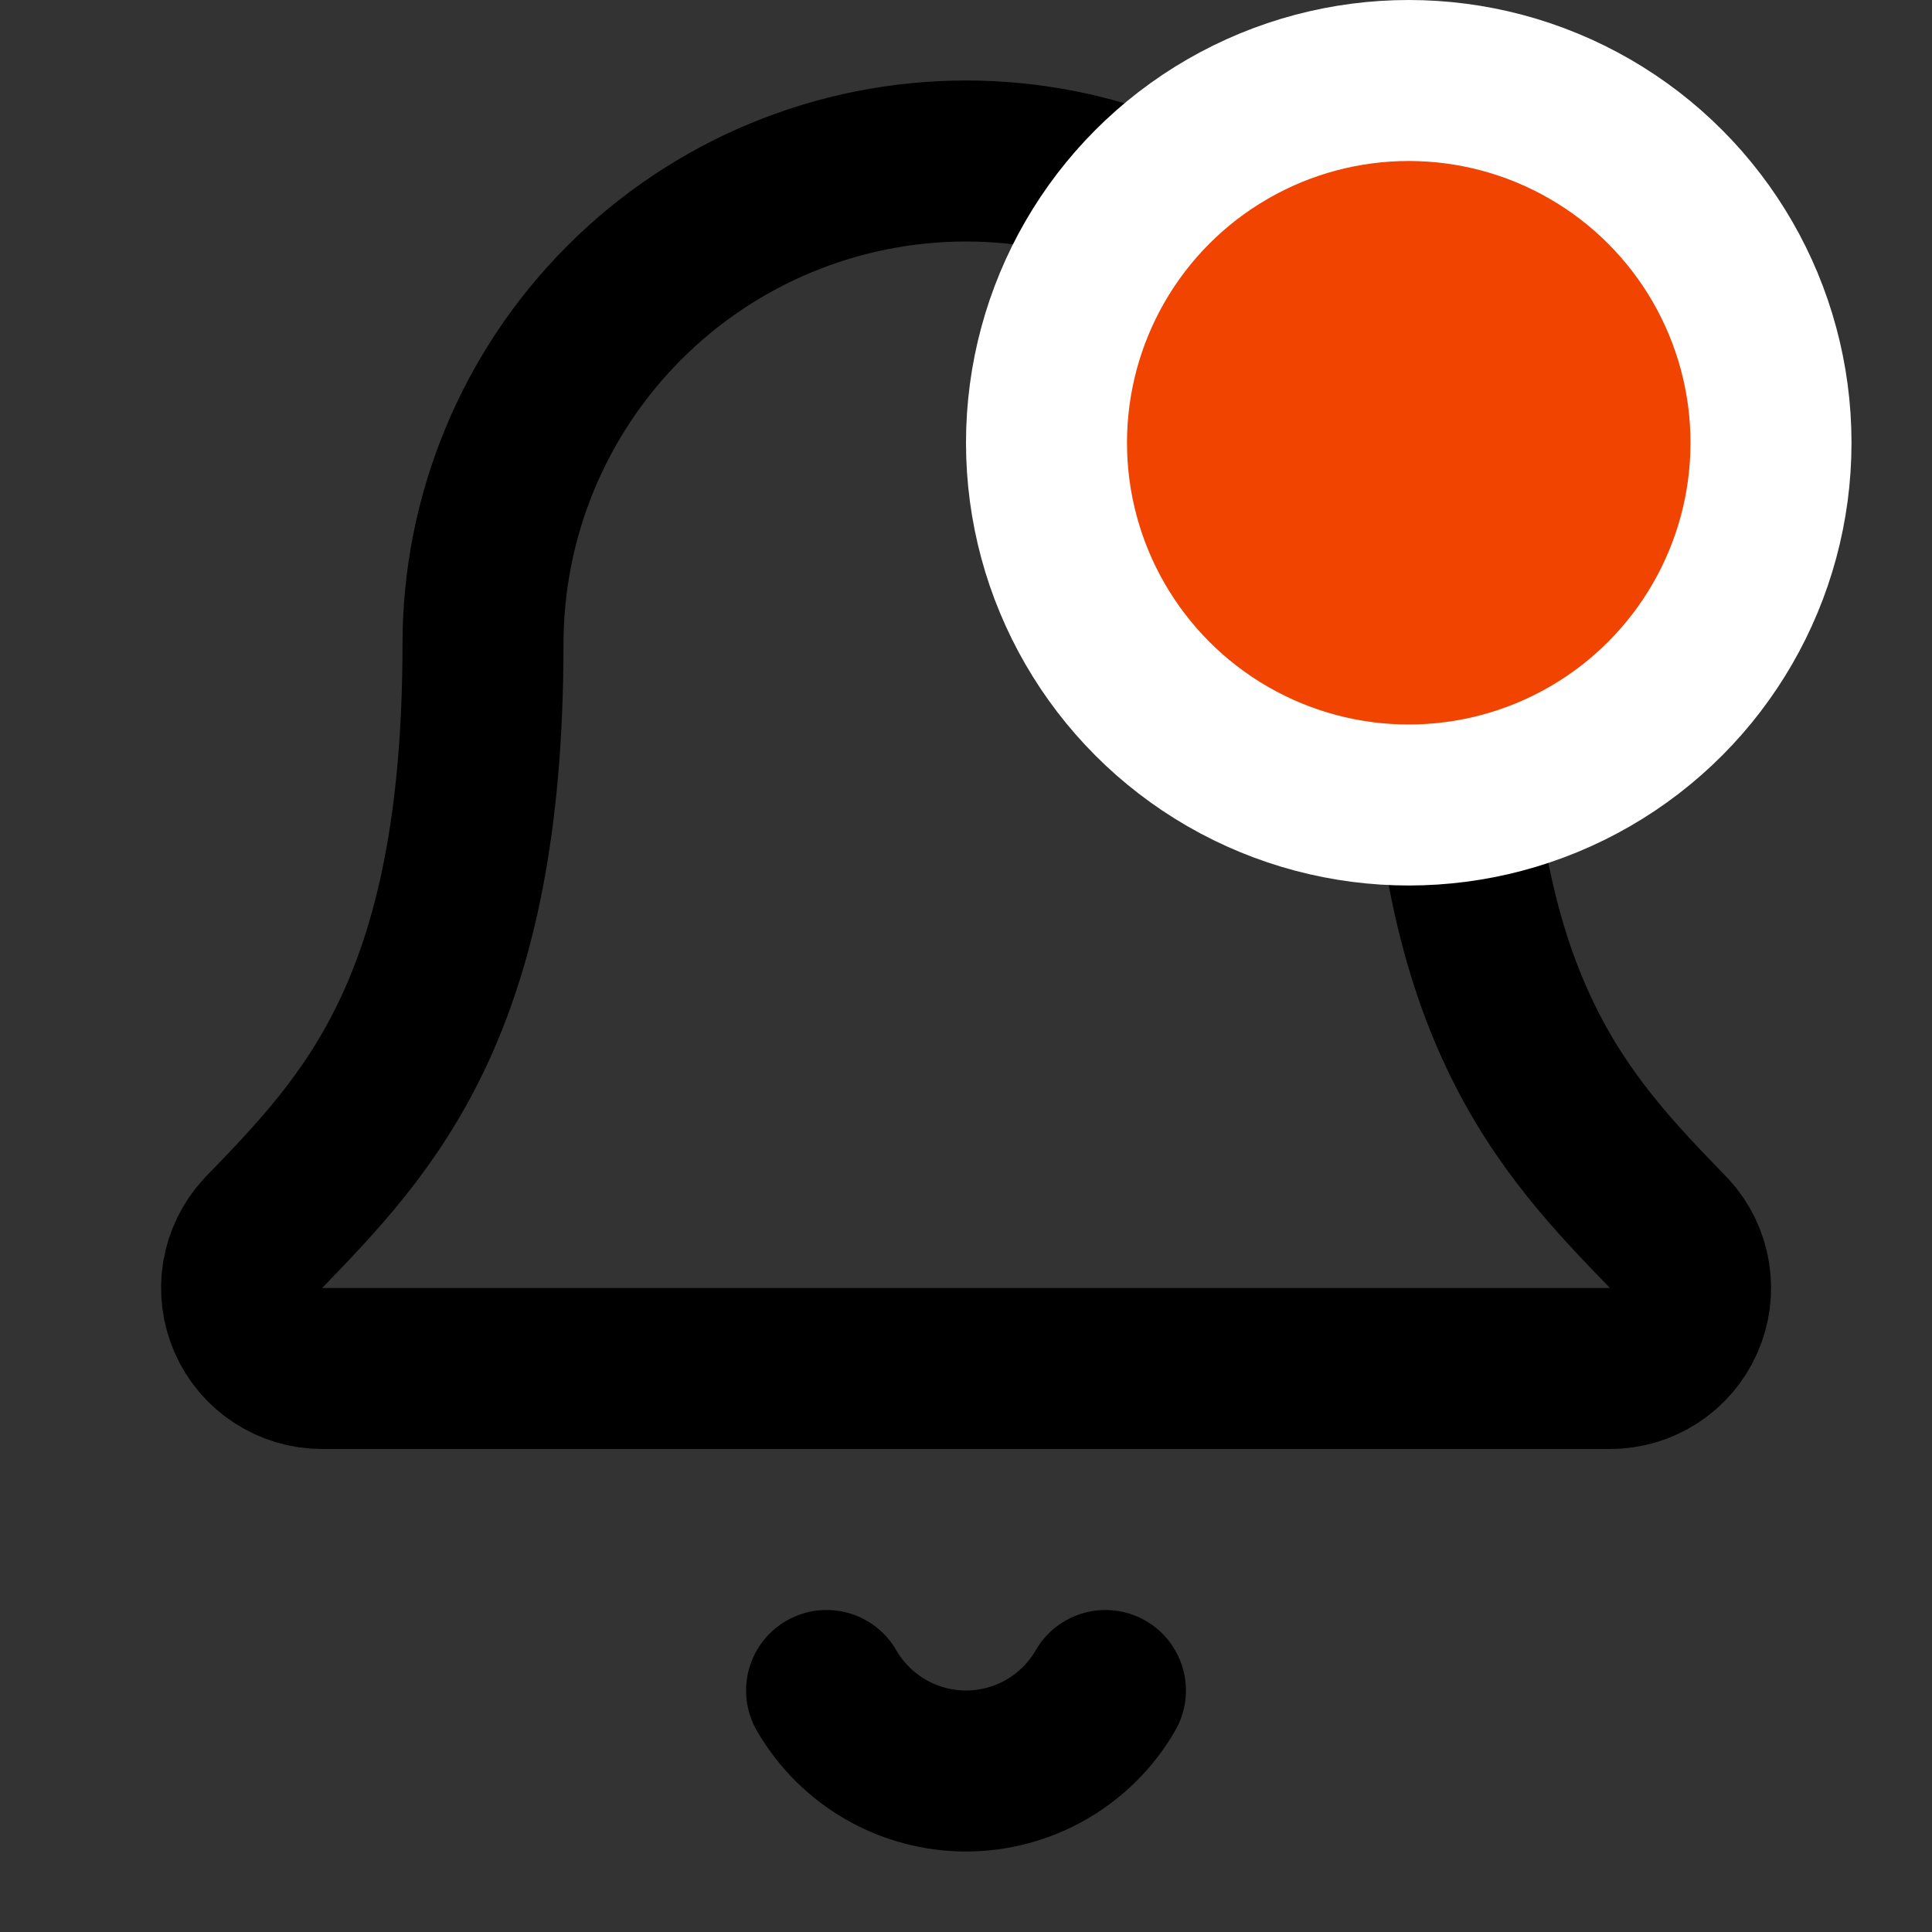 <svg width="24" height="24" viewBox="0 0 24 24" fill="none" xmlns="http://www.w3.org/2000/svg">
<rect x="0" y="0" width="24" height="24" fill="#333333" stroke="none"/>
<path d="M10.268 21C10.444 21.304 10.696 21.556 11 21.732C11.304 21.907 11.649 22 12 22C12.351 22 12.696 21.907 13 21.732C13.304 21.556 13.557 21.304 13.732 21M3.262 15.326C3.132 15.469 3.045 15.647 3.014 15.838C2.983 16.03 3.008 16.226 3.086 16.403C3.164 16.581 3.292 16.732 3.454 16.837C3.617 16.943 3.806 17 4 17H20C20.194 17 20.384 16.944 20.546 16.838C20.709 16.732 20.837 16.582 20.915 16.404C20.994 16.227 21.019 16.031 20.988 15.84C20.957 15.649 20.871 15.47 20.74 15.327C19.41 13.956 18 12.499 18 8C18 6.409 17.368 4.883 16.243 3.757C15.118 2.632 13.591 2 12 2C10.409 2 8.883 2.632 7.758 3.757C6.632 4.883 6 6.409 6 8C6 12.499 4.589 13.956 3.262 15.326Z" stroke="black" stroke-width="2" stroke-linecap="round" stroke-linejoin="round"/>
<circle cx="17.5" cy="5.5" r="4.5" fill="#F04400" stroke="white" stroke-width="2"/>
</svg>
